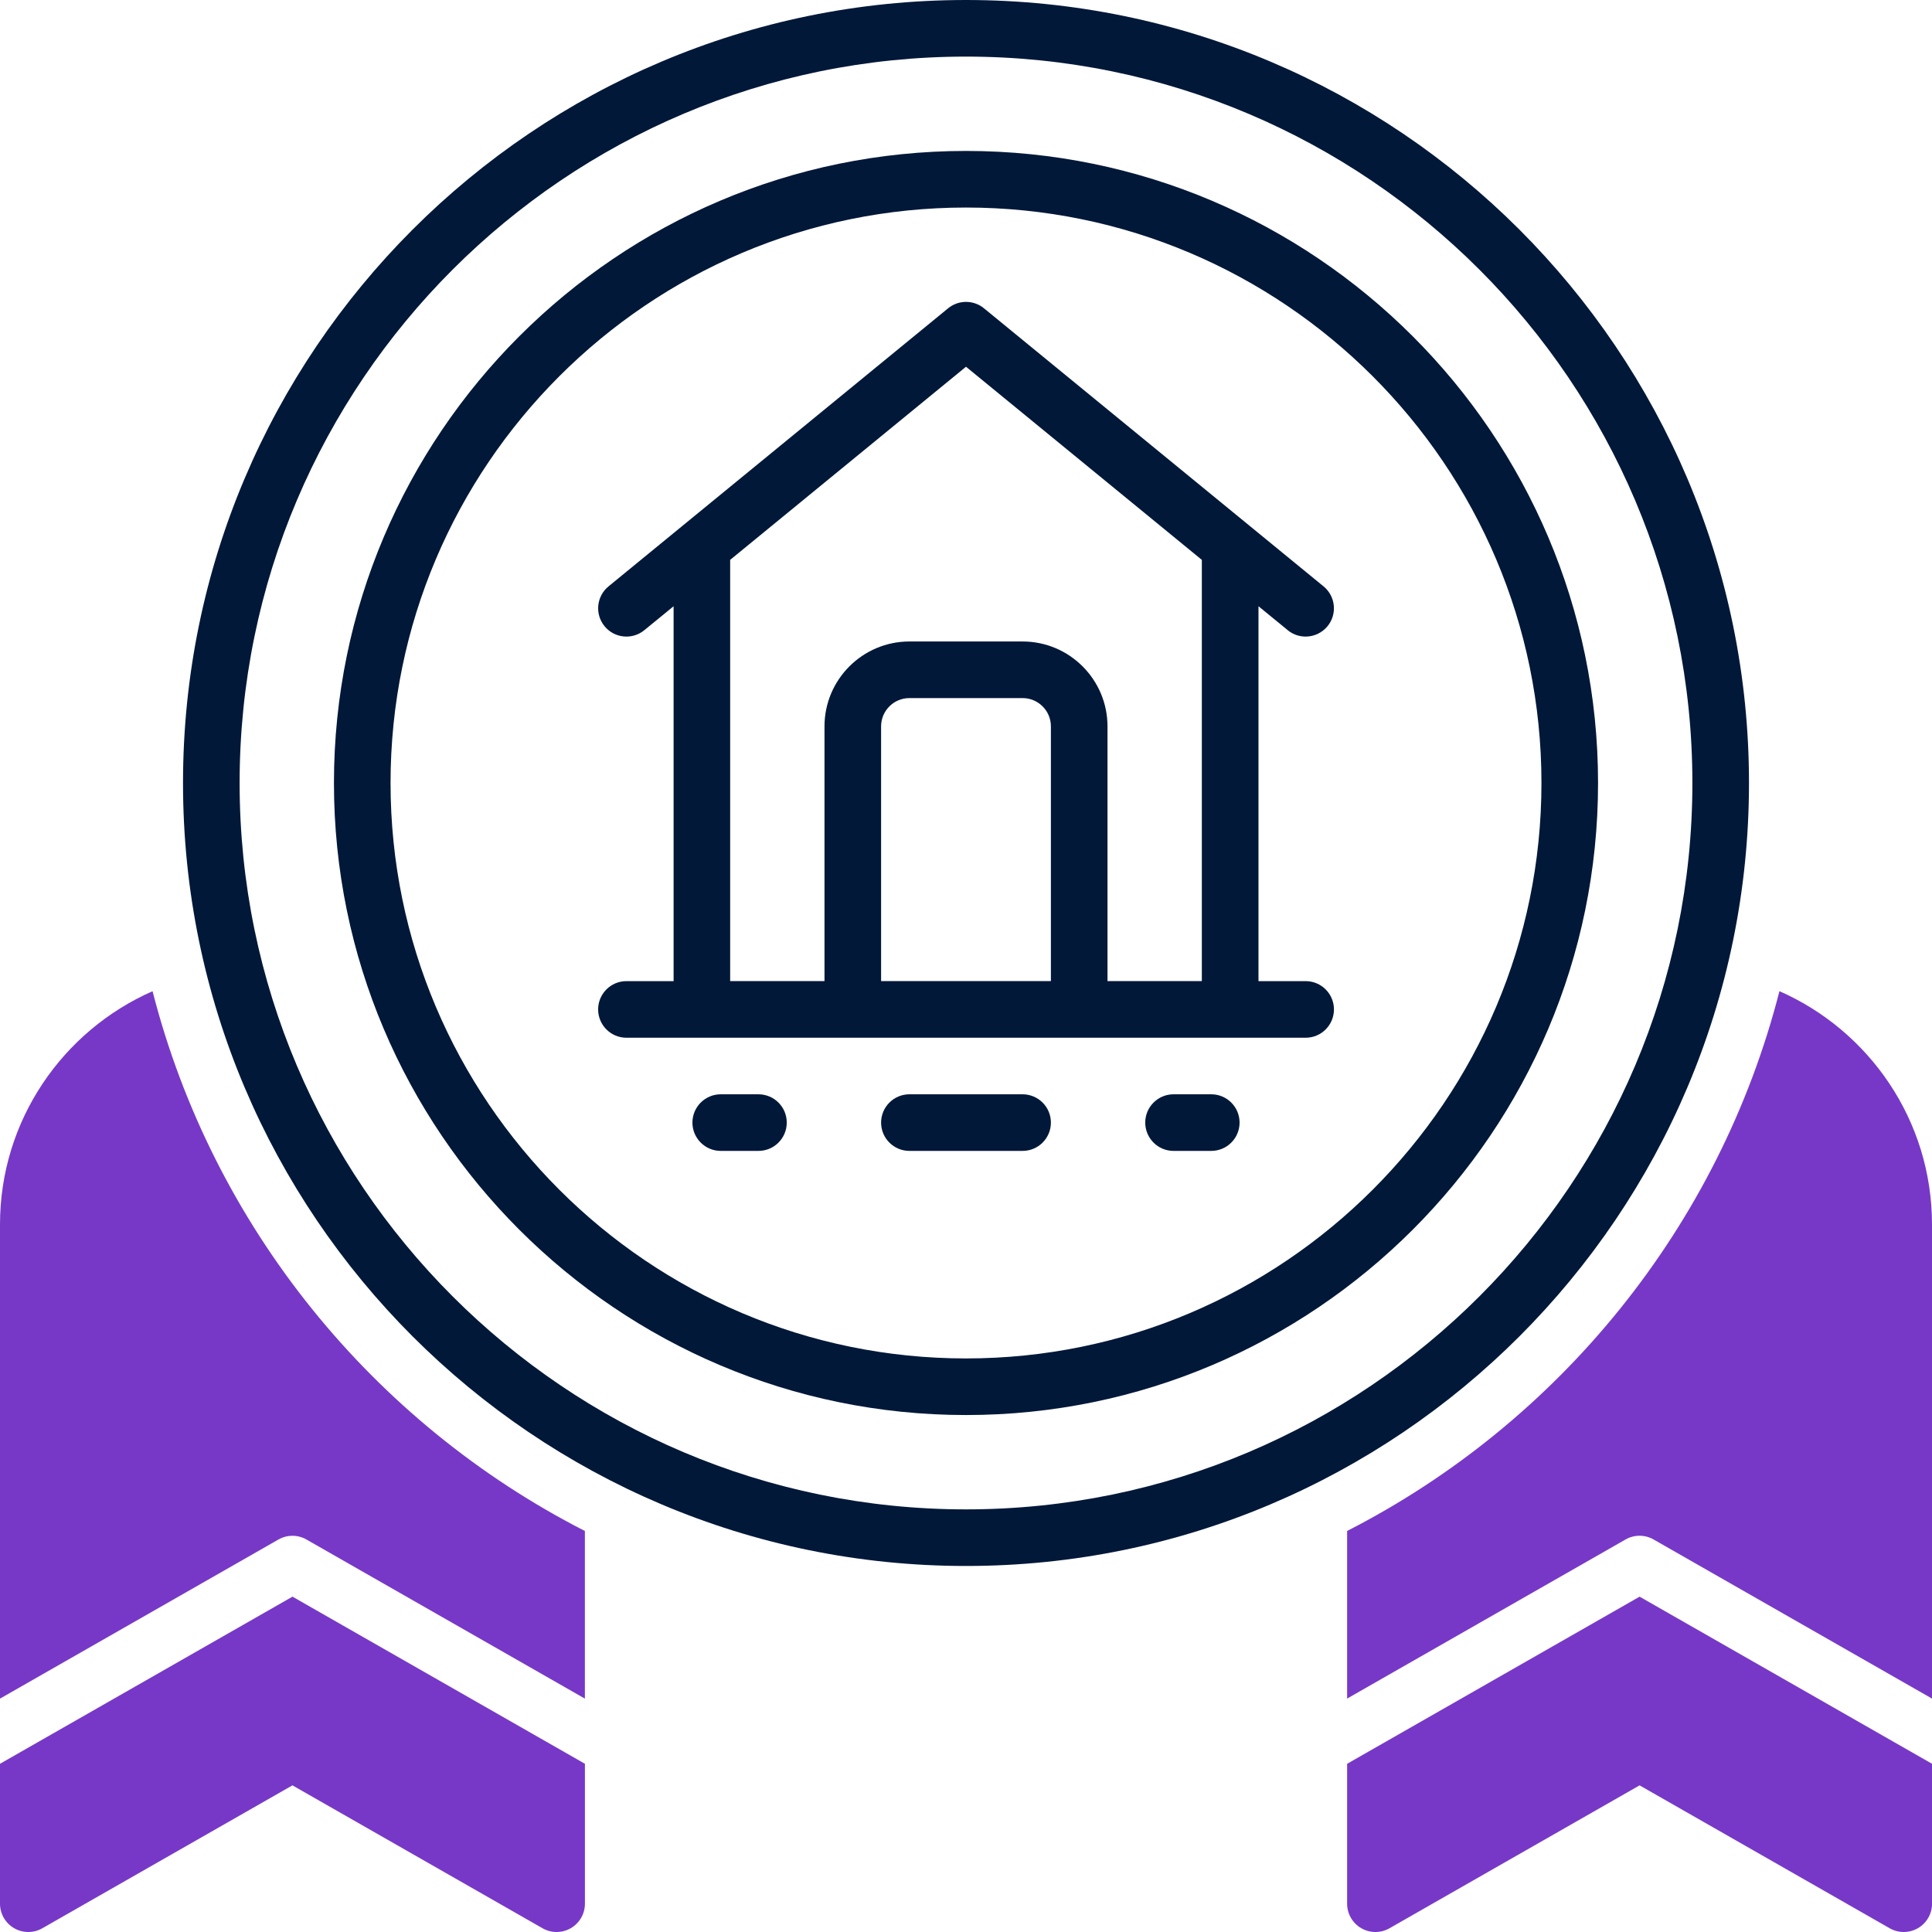 <?xml version="1.0" encoding="UTF-8"?>
<svg id="OBJECT" xmlns="http://www.w3.org/2000/svg" viewBox="0 0 512 512">
  <defs>
    <style>
      .cls-1 {
        fill: #7738c8;
      }

      .cls-2 {
        fill: #011839;
      }
    </style>
  </defs>
  <g>
    <path class="cls-2" d="m256,0C141.58,0,48.5,93.08,48.5,207.5s93.08,207.5,207.5,207.5,207.5-93.08,207.5-207.5S370.42,0,256,0Zm0,400c-106.14,0-192.5-86.36-192.5-192.5S149.86,15,256,15s192.5,86.35,192.5,192.5-86.36,192.5-192.5,192.5Z"/>
    <path class="cls-2" d="m256,40c-92.36,0-167.5,75.14-167.5,167.5s75.14,167.5,167.5,167.5,167.5-75.14,167.5-167.5S348.36,40,256,40Zm0,320c-84.09,0-152.5-68.41-152.5-152.5S171.91,55,256,55s152.5,68.41,152.5,152.5-68.41,152.5-152.5,152.5Z"/>
    <path class="cls-2" d="m201,290h-10c-4.14,0-7.5,3.36-7.5,7.5s3.36,7.5,7.5,7.5h10c4.14,0,7.5-3.36,7.5-7.5s-3.36-7.5-7.5-7.5Z"/>
    <path class="cls-2" d="m271,290h-30c-4.14,0-7.5,3.36-7.5,7.5s3.36,7.5,7.5,7.5h30c4.14,0,7.5-3.36,7.5-7.5s-3.36-7.5-7.5-7.5Z"/>
    <path class="cls-2" d="m321,290h-10c-4.14,0-7.5,3.36-7.5,7.5s3.36,7.5,7.5,7.5h10c4.14,0,7.5-3.36,7.5-7.5s-3.36-7.5-7.5-7.5Z"/>
    <path class="cls-2" d="m341.25,167c1.39,1.14,3.08,1.7,4.75,1.7,2.17,0,4.32-.94,5.81-2.75,2.62-3.2,2.15-7.93-1.05-10.55l-90-73.7c-2.76-2.26-6.74-2.26-9.5,0l-90,73.7c-3.2,2.62-3.67,7.35-1.05,10.55,2.62,3.21,7.35,3.68,10.55,1.05l7.75-6.34v99.35h-12.5c-4.14,0-7.5,3.36-7.5,7.5s3.36,7.5,7.5,7.5h180c4.14,0,7.5-3.36,7.5-7.5s-3.36-7.5-7.5-7.5h-12.5v-99.35l7.75,6.34Zm-62.75,93h-45v-67.5c0-4.14,3.36-7.5,7.5-7.5h30c4.14,0,7.5,3.36,7.5,7.5v67.5Zm40,0h-25v-67.5c0-12.41-10.09-22.5-22.5-22.5h-30c-12.41,0-22.5,10.09-22.5,22.5v67.5h-25v-111.63l62.5-51.18,62.5,51.18v111.63Z"/>
  </g>
  <g>
    <path class="cls-1" d="m471.57,262.68c-15.98,62.39-58.4,114.31-114.57,143.04v44.42l73.78-42.16c2.3-1.32,5.14-1.32,7.44,0l73.78,42.16v-125.65c0-27.6-16.65-51.36-40.43-61.82Z"/>
    <path class="cls-1" d="m357,467.42v37.08c0,2.67,1.42,5.14,3.74,6.49,2.31,1.34,5.17,1.35,7.49.02l66.28-37.87,66.28,37.87c1.15.66,2.44.99,3.72.99s2.6-.34,3.76-1.01c2.31-1.34,3.74-3.81,3.74-6.49v-37.08l-77.5-44.29-77.5,44.29Z"/>
    <path class="cls-1" d="m40.43,262.68C16.65,273.14,0,296.9,0,324.5v125.65l73.78-42.16c2.3-1.32,5.14-1.32,7.44,0l73.78,42.16v-44.42c-56.17-28.73-98.59-80.65-114.57-143.04Z"/>
    <path class="cls-1" d="m0,467.42v37.08c0,2.67,1.42,5.14,3.74,6.49,1.16.67,2.46,1.01,3.76,1.01s2.57-.33,3.72-.99l66.28-37.87,66.28,37.87c2.32,1.33,5.17,1.32,7.49-.02,2.31-1.34,3.74-3.81,3.74-6.49v-37.08l-77.5-44.29L0,467.42Z"/>
  </g>
</svg>